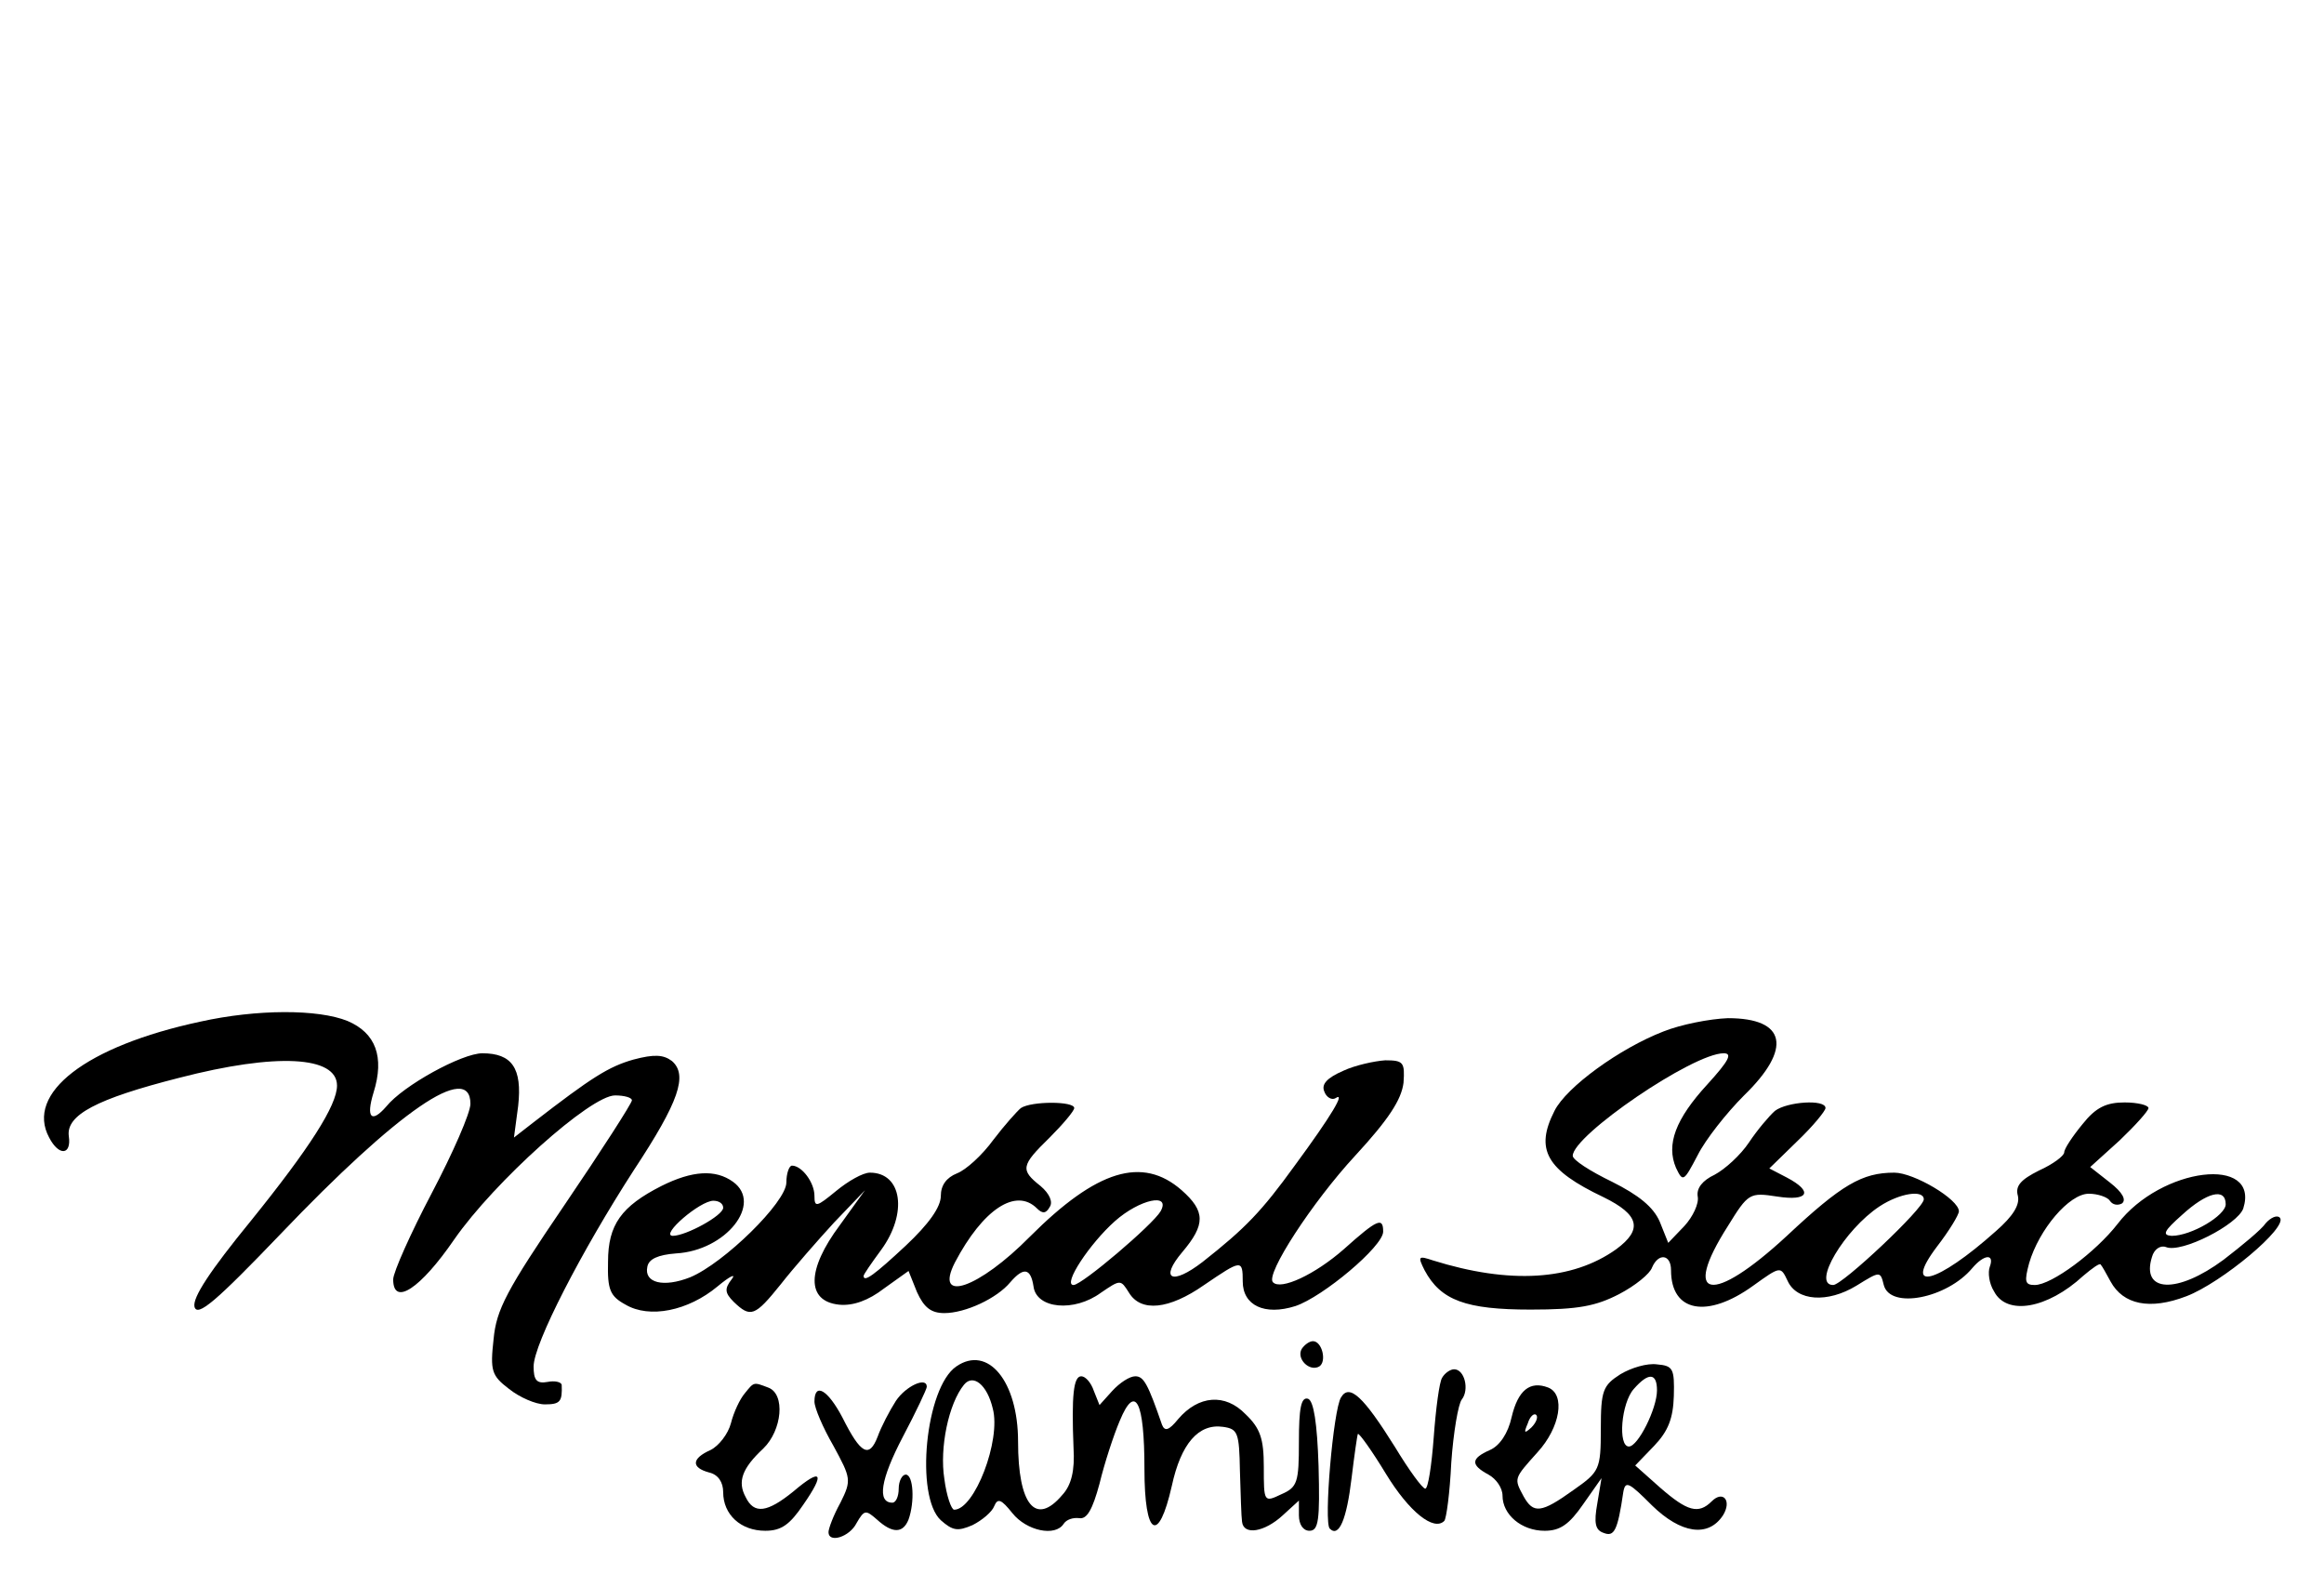 <?xml version="1.0" standalone="no"?>
<!DOCTYPE svg PUBLIC "-//W3C//DTD SVG 20010904//EN"
 "http://www.w3.org/TR/2001/REC-SVG-20010904/DTD/svg10.dtd">
<svg version="1.0" xmlns="http://www.w3.org/2000/svg"
 width="331pt" height="226pt" viewBox="0 0 331 226"
 preserveAspectRatio="xMidYMid meet">

<g transform="translate(0,226) scale(0.1,-0.1)"
fill="#000000" stroke="none">
<path d="M285 805 c-163 -35 -249 -102 -215 -165 14 -27 32 -25 28 2 -4 30 39
53 157 83 139 36 225 31 225 -11 0 -28 -39 -89 -123 -193 -58 -71 -83 -109
-80 -122 4 -15 30 7 122 103 168 176 271 247 271 186 0 -13 -25 -70 -55 -127
-30 -57 -55 -113 -55 -123 0 -39 39 -13 87 57 57 82 194 205 229 205 13 0 24
-3 24 -7 0 -4 -43 -71 -96 -149 -83 -122 -97 -149 -101 -191 -5 -45 -3 -52 22
-71 15 -12 38 -22 51 -22 22 0 25 4 24 28 -1 4 -10 6 -20 4 -16 -3 -20 3 -20
22 0 32 68 164 143 280 64 97 77 135 54 155 -12 9 -25 10 -55 2 -35 -10 -59
-25 -143 -90 l-27 -21 6 45 c6 54 -9 75 -51 75 -29 0 -113 -46 -137 -76 -21
-24 -29 -16 -18 20 16 51 3 85 -37 102 -42 17 -129 17 -210 -1z"/>
<path d="M2369 791 c-62 -24 -138 -79 -155 -113 -28 -55 -12 -84 70 -123 51
-25 56 -46 18 -74 -63 -45 -152 -50 -261 -16 -21 7 -22 6 -12 -14 23 -43 59
-56 151 -56 68 0 93 5 126 22 23 12 44 29 47 38 9 21 27 19 27 -4 0 -60 52
-69 117 -22 39 28 39 28 49 7 13 -29 57 -32 98 -7 34 21 34 21 39 1 9 -35 90
-19 126 24 17 20 32 21 25 2 -3 -8 -1 -24 6 -35 18 -35 76 -25 127 22 13 11
24 19 25 16 2 -2 8 -13 14 -24 18 -33 56 -41 108 -21 50 19 146 99 133 112 -4
4 -13 0 -20 -8 -6 -9 -34 -32 -60 -52 -66 -49 -118 -47 -102 4 3 11 12 17 20
14 22 -9 102 32 110 55 24 76 -117 59 -179 -22 -31 -40 -94 -87 -118 -87 -14
0 -15 5 -8 31 14 48 57 99 85 99 13 0 27 -5 30 -10 4 -6 11 -7 17 -4 7 5 1 16
-17 30 l-28 22 42 38 c22 21 41 42 41 46 0 4 -15 8 -34 8 -26 0 -41 -7 -60
-31 -14 -17 -26 -35 -26 -40 0 -5 -16 -17 -36 -26 -26 -13 -34 -22 -30 -36 3
-13 -7 -29 -31 -50 -85 -76 -134 -88 -84 -22 17 22 31 45 31 50 0 17 -64 55
-92 55 -46 0 -75 -17 -153 -90 -107 -99 -151 -91 -84 14 29 47 31 48 70 42 45
-7 52 7 14 27 l-25 13 40 39 c22 21 40 43 40 47 0 13 -55 9 -72 -4 -8 -7 -25
-27 -37 -45 -12 -18 -34 -38 -49 -46 -17 -8 -26 -19 -24 -31 2 -10 -7 -29 -19
-42 l-23 -24 -12 30 c-9 21 -30 38 -68 57 -31 15 -56 31 -56 37 0 29 171 146
215 146 13 0 7 -11 -23 -44 -46 -50 -59 -86 -45 -119 10 -21 11 -20 31 18 11
22 41 60 66 85 69 67 60 110 -23 110 -26 -1 -67 -9 -92 -19z m371 -239 c0 -13
-116 -122 -129 -122 -31 0 16 79 66 112 29 19 63 24 63 10z m430 -7 c0 -16
-49 -45 -77 -45 -14 1 -11 7 15 30 35 32 62 39 62 15z"/>
<path d="M1913 735 c-23 -10 -31 -19 -27 -29 3 -9 11 -13 16 -10 15 10 -5 -24
-58 -96 -47 -65 -70 -89 -131 -137 -44 -34 -62 -25 -29 14 33 39 33 58 -1 88
-56 49 -121 29 -216 -66 -73 -74 -137 -96 -107 -37 40 76 87 107 117 77 8 -8
13 -7 18 2 5 7 0 19 -13 30 -29 23 -28 29 13 69 19 19 35 38 35 42 0 10 -61
10 -76 0 -5 -4 -23 -24 -39 -45 -16 -22 -39 -43 -52 -48 -15 -6 -23 -17 -23
-32 0 -16 -17 -40 -50 -71 -44 -41 -60 -53 -60 -43 0 2 11 18 25 37 38 52 30
110 -16 110 -10 0 -31 -12 -48 -26 -28 -23 -31 -24 -31 -7 0 19 -18 43 -32 43
-4 0 -8 -11 -8 -24 0 -28 -89 -115 -137 -135 -38 -15 -66 -8 -61 15 2 11 15
17 41 19 71 4 124 71 81 102 -25 18 -58 16 -102 -6 -57 -29 -76 -55 -76 -108
-1 -40 3 -49 25 -61 34 -20 89 -9 131 26 18 15 27 19 20 10 -10 -13 -10 -19 3
-32 24 -23 30 -21 67 25 18 23 53 63 76 88 l44 46 -36 -50 c-47 -63 -48 -108
-1 -113 20 -2 42 6 64 23 l35 25 12 -30 c10 -22 20 -30 39 -30 30 0 75 21 94
44 19 22 29 20 33 -6 4 -32 58 -37 96 -9 28 19 28 19 40 0 17 -28 57 -24 107
11 53 36 55 37 55 5 0 -34 31 -49 75 -35 39 13 125 85 125 106 0 21 -8 18 -56
-25 -41 -36 -90 -59 -101 -47 -11 11 56 114 117 180 48 52 66 80 69 104 2 29
0 32 -26 32 -15 -1 -43 -7 -60 -15z m-883 -195 c0 -11 -53 -40 -72 -40 -18 1
39 50 58 50 8 0 14 -4 14 -10z m623 -5 c-11 -19 -112 -105 -124 -105 -16 0 23
59 59 91 35 31 80 41 65 14z"/>
<path d="M1854 339 c-8 -14 11 -33 25 -25 11 7 4 36 -9 36 -5 0 -12 -5 -16
-11z"/>
<path d="M1362 314 c-44 -30 -59 -185 -22 -219 17 -15 24 -16 45 -7 14 7 28
19 31 27 5 12 10 10 26 -10 20 -25 61 -34 73 -15 4 6 13 9 22 8 11 -2 19 12
29 49 7 29 20 69 29 90 22 53 35 28 35 -69 0 -96 20 -108 39 -24 13 60 38 89
73 84 21 -3 23 -8 24 -63 1 -33 2 -66 3 -72 2 -20 32 -15 58 9 l23 21 0 -21
c0 -13 6 -22 15 -22 13 0 15 15 13 92 -2 62 -7 93 -15 96 -10 3 -13 -14 -13
-61 0 -58 -2 -65 -25 -75 -25 -12 -25 -11 -25 39 0 40 -5 55 -26 75 -29 30
-67 27 -96 -7 -13 -16 -19 -18 -23 -8 -20 58 -26 69 -38 69 -8 0 -22 -9 -33
-21 l-18 -20 -8 20 c-4 12 -12 21 -18 21 -11 0 -14 -27 -11 -102 2 -32 -3 -53
-16 -67 -38 -45 -63 -14 -63 76 0 86 -43 138 -88 107z m52 -60 c12 -45 -26
-144 -55 -144 -4 0 -11 20 -14 44 -7 44 6 107 28 134 13 16 33 0 41 -34z"/>
<path d="M2308 303 c-25 -16 -28 -23 -28 -78 0 -58 -2 -61 -39 -87 -46 -33
-57 -34 -71 -9 -14 26 -14 25 20 63 32 35 40 82 15 92 -26 10 -43 -4 -52 -42
-5 -23 -17 -41 -31 -47 -27 -12 -28 -21 -2 -35 11 -6 20 -19 20 -30 0 -27 27
-50 60 -50 22 0 35 9 55 38 l26 37 -6 -36 c-5 -28 -3 -38 9 -42 15 -6 20 3 28
58 3 17 8 14 41 -19 41 -40 80 -46 101 -14 13 21 0 36 -16 20 -19 -19 -35 -14
-73 19 l-36 32 27 28 c20 21 27 39 28 71 1 39 -1 43 -24 45 -14 2 -37 -5 -52
-14z m52 -23 c0 -26 -27 -80 -40 -80 -16 0 -11 62 7 82 21 24 33 23 33 -2z
m-179 -53 c-10 -9 -11 -8 -5 6 3 10 9 15 12 12 3 -3 0 -11 -7 -18z"/>
<path d="M2054 298 c-4 -6 -9 -44 -12 -85 -3 -40 -8 -73 -12 -73 -4 0 -23 26
-43 59 -45 72 -65 91 -77 71 -11 -17 -25 -179 -16 -187 13 -13 24 13 31 72 4
33 8 61 9 63 2 1 20 -24 40 -57 33 -54 68 -82 83 -67 3 3 8 40 10 83 3 43 10
84 15 90 11 14 4 43 -11 43 -5 0 -13 -5 -17 -12z"/>
<path d="M1061 276 c-7 -8 -16 -27 -20 -43 -4 -15 -17 -32 -29 -38 -27 -12
-28 -25 -2 -32 13 -3 20 -14 20 -28 0 -32 25 -55 60 -55 23 0 35 9 54 37 32
46 26 53 -14 19 -37 -30 -56 -33 -68 -8 -12 22 -5 41 25 69 27 26 32 78 7 87
-21 8 -20 8 -33 -8z"/>
<path d="M1276 265 c-9 -14 -21 -37 -26 -51 -12 -31 -24 -25 -50 27 -21 40
-40 51 -40 23 0 -9 12 -37 27 -63 25 -46 26 -49 10 -81 -10 -18 -17 -37 -17
-42 0 -16 30 -7 40 13 11 19 13 19 29 5 22 -20 37 -20 45 0 9 25 7 64 -4 64
-5 0 -10 -9 -10 -20 0 -11 -4 -20 -9 -20 -22 0 -17 33 15 94 19 36 34 68 34
71 0 15 -30 1 -44 -20z"/>
</g>
</svg>
